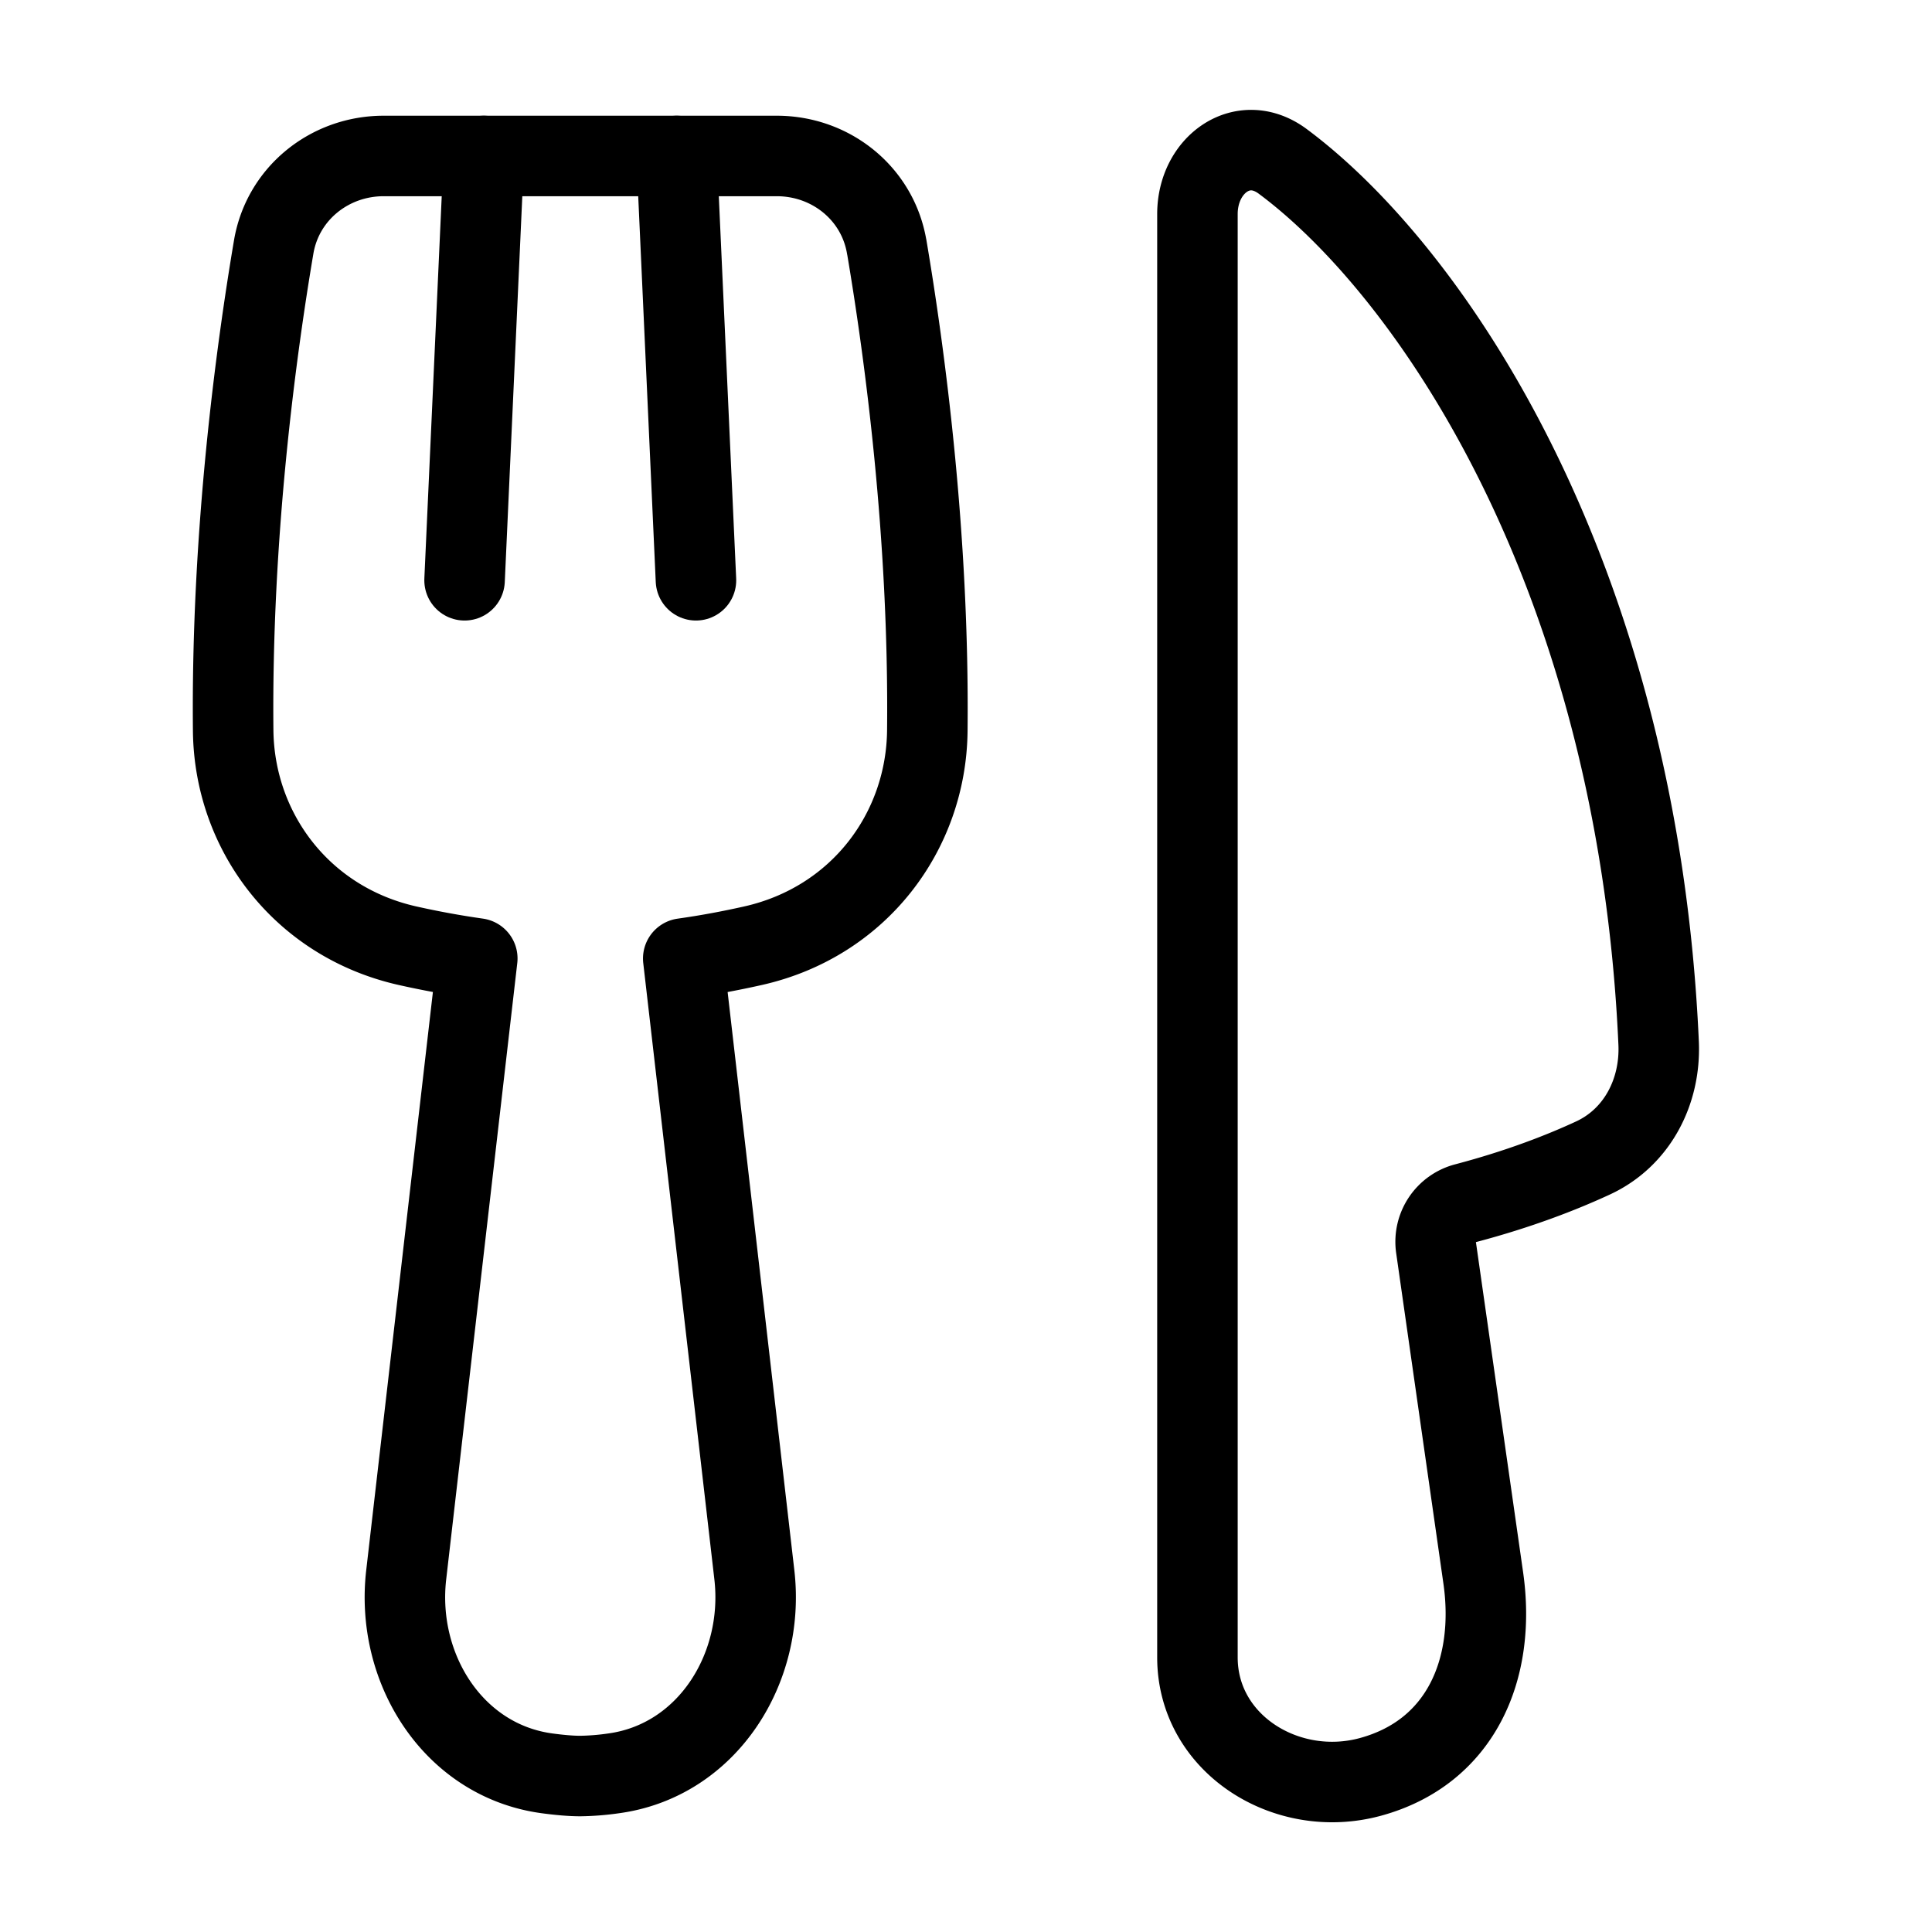 <svg xmlns="http://www.w3.org/2000/svg" fill="none" viewBox="-1 -1 48 48" height="48" width="48"><g id="fork-knife--fork-spoon-knife-food-dine-cook-utensils-eat-restaurant-dining-kitchenware"><path id="Union" stroke="#000" stroke-linecap="round" stroke-linejoin="round" d="M30.867 3.008c3.68 2.733 8.823 10.269 9.341 21.906 0.054 1.205 -0.533 2.346 -1.627 2.854 -0.781 0.362 -1.837 0.774 -3.167 1.125a0.989 0.989 0 0 0 -0.738 1.088l1.175 8.221c0.326 2.284 -0.568 4.33 -2.794 4.942 -2.08 0.573 -4.307 -0.809 -4.307 -2.967V4.318c0 -1.231 1.129 -2.043 2.117 -1.31Z" stroke-width="2"></path><path id="Union_2" stroke="#000" stroke-linecap="round" stroke-linejoin="round" d="M21.031 5.135c0.441 2.605 1.058 7.156 1.008 12.016 -0.025 2.508 -1.7 4.755 -4.334 5.346 -0.544 0.122 -1.124 0.232 -1.73 0.317l1.767 15.314c0.268 2.331 -1.175 4.616 -3.5 4.931A6.392 6.392 0 0 1 13.417 43.125c-0.233 0 -0.516 -0.025 -0.827 -0.067 -2.324 -0.314 -3.767 -2.6 -3.498 -4.931l1.766 -15.314a21.989 21.989 0 0 1 -1.729 -0.316c-2.634 -0.591 -4.31 -2.84 -4.336 -5.348 -0.049 -4.859 0.566 -9.409 1.007 -12.014C6.025 3.808 7.187 2.875 8.532 2.875h9.767c1.346 0 2.507 0.932 2.731 2.26Z" stroke-width="2"></path><path id="Vector 1020" stroke="#000" stroke-linecap="round" stroke-linejoin="round" d="M11.021 2.875 10.542 13.417" stroke-width="2"></path><path id="Vector 1021" stroke="#000" stroke-linecap="round" stroke-linejoin="round" d="m15.812 2.875 0.479 10.542" stroke-width="2"></path></g></svg>